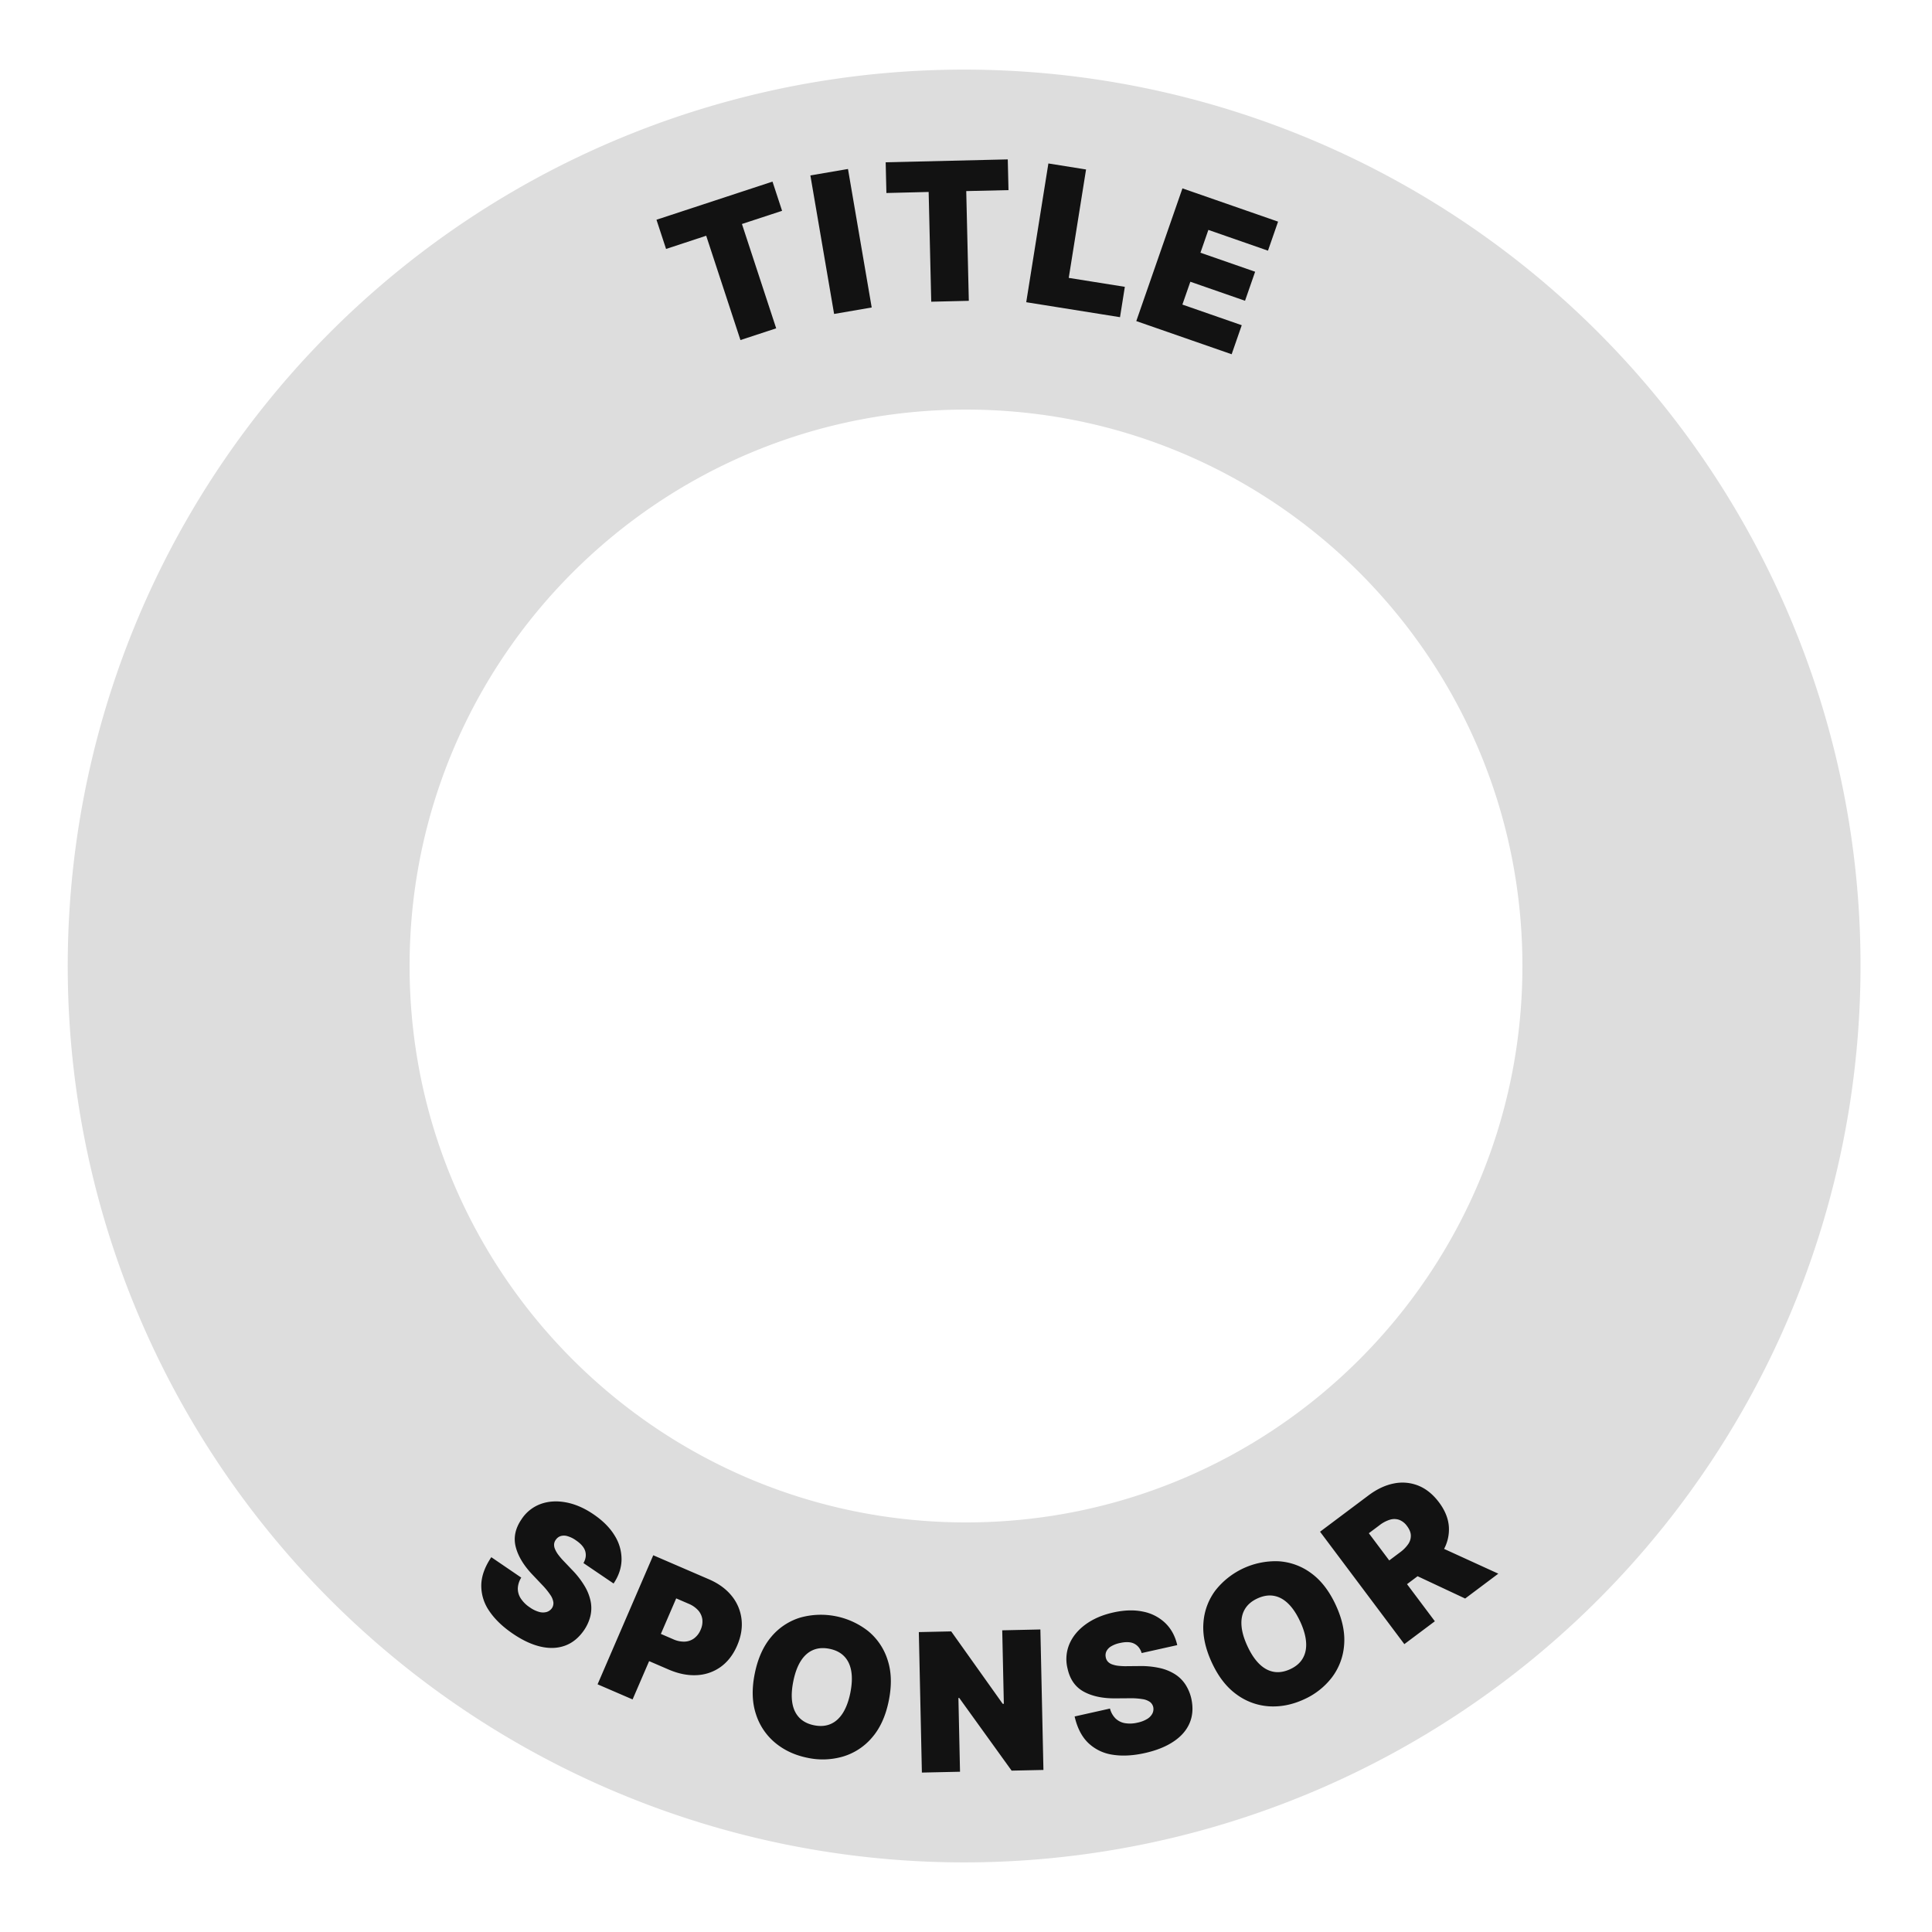 <svg id="SvgjsSvg1018" width="288" height="288" xmlns="http://www.w3.org/2000/svg" version="1.1" xmlns:xlink="http://www.w3.org/1999/xlink" xmlns:svgjs="http://svgjs.com/svgjs"><defs id="SvgjsDefs1019"></defs><g id="SvgjsG1020"><svg xmlns="http://www.w3.org/2000/svg" data-name="Layer 1" viewBox="0 0 2000 2000" width="288" height="288"><path d="M1853.09,639.45A927.94,927.94,0,1,0,1926,1000,922.51,922.51,0,0,0,1853.09,639.45ZM1000,1576c-318.12,0-576-257.88-576-576s257.88-576,576-576,576,257.88,576,576S1318.12,1576,1000,1576Z" fill="#dddddd" class="color000 svgShape"></path><path fill="#121212" d="M689.51 257.71l-9.93-30.23L799.69 188l9.92 30.23-41.56 13.65 35.46 108-37 12.15-35.46-108zM877.83 174.93L902.38 318.3 863.46 325 838.9 181.6zM917.6 199.8L916.85 168l126.39-3 .75 31.81-43.74 1 2.67 113.6-38.91.92-2.67-113.61zM1062.35 312.85l22.93-143.64 39 6.23-17.92 112.22 58.07 9.27-5 31.42zM1176.28 332.38L1224.06 195l99 34.44-10.45 30.05L1250.9 238l-8.21 23.61 56.62 19.69-10.46 30.05-56.61-19.69L1224 315.29l61.45 21.37L1275 366.72zM604 1618.09q3.54-6.19 1.88-12.14t-9.58-11.35a28.8 28.8 0 00-9.06-4.43 12.21 12.21 0 00-6.94 0 9.55 9.55 0 00-4.79 3.61 8.85 8.85 0 00-1.87 4.44 10.64 10.64 0 00.78 5.09 26.54 26.54 0 003.4 6 66.37 66.37 0 006 7l8.41 8.84a89.48 89.48 0 0113.27 17.22 49.56 49.56 0 016.06 16 35.91 35.91 0 01-.49 15 44.93 44.93 0 01-6.45 14.17q-8.14 11.8-19.62 16t-25.27 1.06q-13.81-3.15-29.06-13.56-15.66-10.7-24.14-23.27a45.86 45.86 0 01-8.31-26.62q.17-14 10.39-29.15l31 21.14a22.34 22.34 0 00-3.57 11.15 18.62 18.62 0 003.07 10.44 32.66 32.66 0 009.38 9.24 30.92 30.92 0 009.62 4.68 14.41 14.41 0 007.79.07 10.32 10.32 0 005.44-3.94 9.24 9.24 0 001.51-6.06 17.81 17.81 0 00-3.1-7.62 73.79 73.79 0 00-8.47-10.39l-10.2-10.75q-13.61-14.35-17.23-28.74t6-28.43a40.06 40.06 0 0119.81-15.85q12.06-4.36 26.34-1.67t28.53 12.43q14.55 9.93 21.84 22.05a46 46 0 017.05 24.89q-.26 12.76-8.24 24.6zM618.61 1743.59L676.25 1610l57.64 24.88q14.86 6.42 23.49 17.1a46.39 46.39 0 0110.22 24q1.62 13.3-4.52 27.52T746 1725.62a46 46 0 01-24.78 8.49q-13.9.73-29.16-5.85l-34.43-14.86 12.16-28.17 27.13 11.71a26.42 26.42 0 0011.89 2.46 17.64 17.64 0 009.75-3.41 20.93 20.93 0 006.7-8.79 20.5 20.5 0 001.79-10.87 17.5 17.5 0 00-4.28-9.27 27.2 27.2 0 00-10-6.9L700 1654.64l-45.14 104.6zM920.11 1760.29q-4.75 23.82-17.28 38.3a63 63 0 01-30 19.73 74.81 74.81 0 01-36.77 1.38q-19.5-3.9-33.52-15.5a63.46 63.46 0 01-20-29.77q-6-18.18-1.23-41.86t17.25-38.31a62.89 62.89 0 0129.87-19.74 79.33 79.33 0 0170.31 14 63.13 63.13 0 0120.06 29.72Q924.87 1736.47 920.11 1760.29zm-39.83-8q2.55-12.81.94-22.3t-7.29-15.36q-5.67-5.88-15.28-7.8t-17.1 1.33q-7.5 3.24-12.63 11.38t-7.7 21q-2.57 12.81-1 22.3t7.29 15.36q5.67 5.88 15.28 7.8t17.11-1.33q7.49-3.24 12.63-11.38T880.28 1752.33zM1077 1686.82l3.16 145.42-32.94.72L993 1757.7l-.85 0 1.66 76.4-39.48.86-3.16-145.42 33.51-.73 53.35 75 1.14 0-1.66-76.12zM1181.85 1711.23q-2.1-6.8-7.58-9.65t-14.84-.76a28.87 28.87 0 00-9.42 3.6 12.25 12.25 0 00-4.71 5.1 9.64 9.64 0 00-.63 6 8.92 8.92 0 002 4.4 10.8 10.8 0 004.26 2.91 27 27 0 006.69 1.59 65.13 65.13 0 009.26.4l12.2-.11a90.16 90.16 0 0121.64 2.07 49.65 49.65 0 0115.87 6.53 35.88 35.88 0 0110.64 10.61 45.15 45.15 0 016 14.39q3.06 14-1.69 25.27T1215 1802.73q-11.71 7.93-29.74 12-18.51 4.14-33.49 1.75a45.83 45.83 0 01-25.12-12.1q-10.14-9.7-14.2-27.5l36.59-8.19a22.32 22.32 0 005.71 10.22 18.59 18.59 0 009.72 4.89 32.59 32.59 0 0013.16-.55 31 31 0 0010-3.84 14.24 14.24 0 005.36-5.64 10.27 10.27 0 00.83-6.66 9.23 9.23 0 00-3.39-5.25 17.94 17.94 0 00-7.68-2.93 73.86 73.86 0 00-13.38-.9l-14.82.11q-19.77.14-32.76-7t-16.65-23.82A40.07 40.07 0 011107 1702q5-11.78 16.76-20.38t28.57-12.36q17.19-3.85 31-.91a46 46 0 0123 11.85q9.17 8.91 12.35 22.82zM1382.87 1661.72q10.17 22.07 8.55 41.14a63.09 63.09 0 01-12.61 33.57 74.91 74.91 0 01-28.93 22.75q-18.06 8.31-36.22 7.18A63.39 63.39 0 011280 1754q-15.52-11.19-25.62-33.13t-8.58-41.12a62.92 62.92 0 0112.54-33.54 79.4 79.4 0 0165.13-30 63 63 0 0133.7 12.23Q1372.72 1639.66 1382.87 1661.72zm-36.9 17q-5.46-11.87-12.35-18.59t-14.93-8.13q-8-1.42-16.94 2.68t-13.06 11.13q-4.14 7-3.52 16.64t6.1 21.47q5.46 11.86 12.35 18.59t14.93 8.14q8.06 1.41 17-2.69t13-11.13q4.15-7 3.52-16.64T1346 1678.71zM1453.77 1702l-87.26-116.37 50.23-37.66q13-9.72 26.21-12.29a44.18 44.18 0 0125.3 2.25q12 4.81 21.33 17.2t10.27 25.24a43 43 0 01-5.8 24.58q-6.69 11.86-20 21.83l-30 22.5-18.4-24.55 23.63-17.73a35.69 35.69 0 008.48-8.53 15 15 0 002.73-9q-.16-4.67-3.87-9.61a17.88 17.88 0 00-8.25-6.55 15.53 15.53 0 00-9.57-.1 33.46 33.46 0 00-10.65 5.63l-11.14 8.35 68.35 91.14zm28.14-104.54l69.14 31.6-34.32 25.73-68.46-32.1z" class="coloraaa svgShape"></path></svg></g></svg>